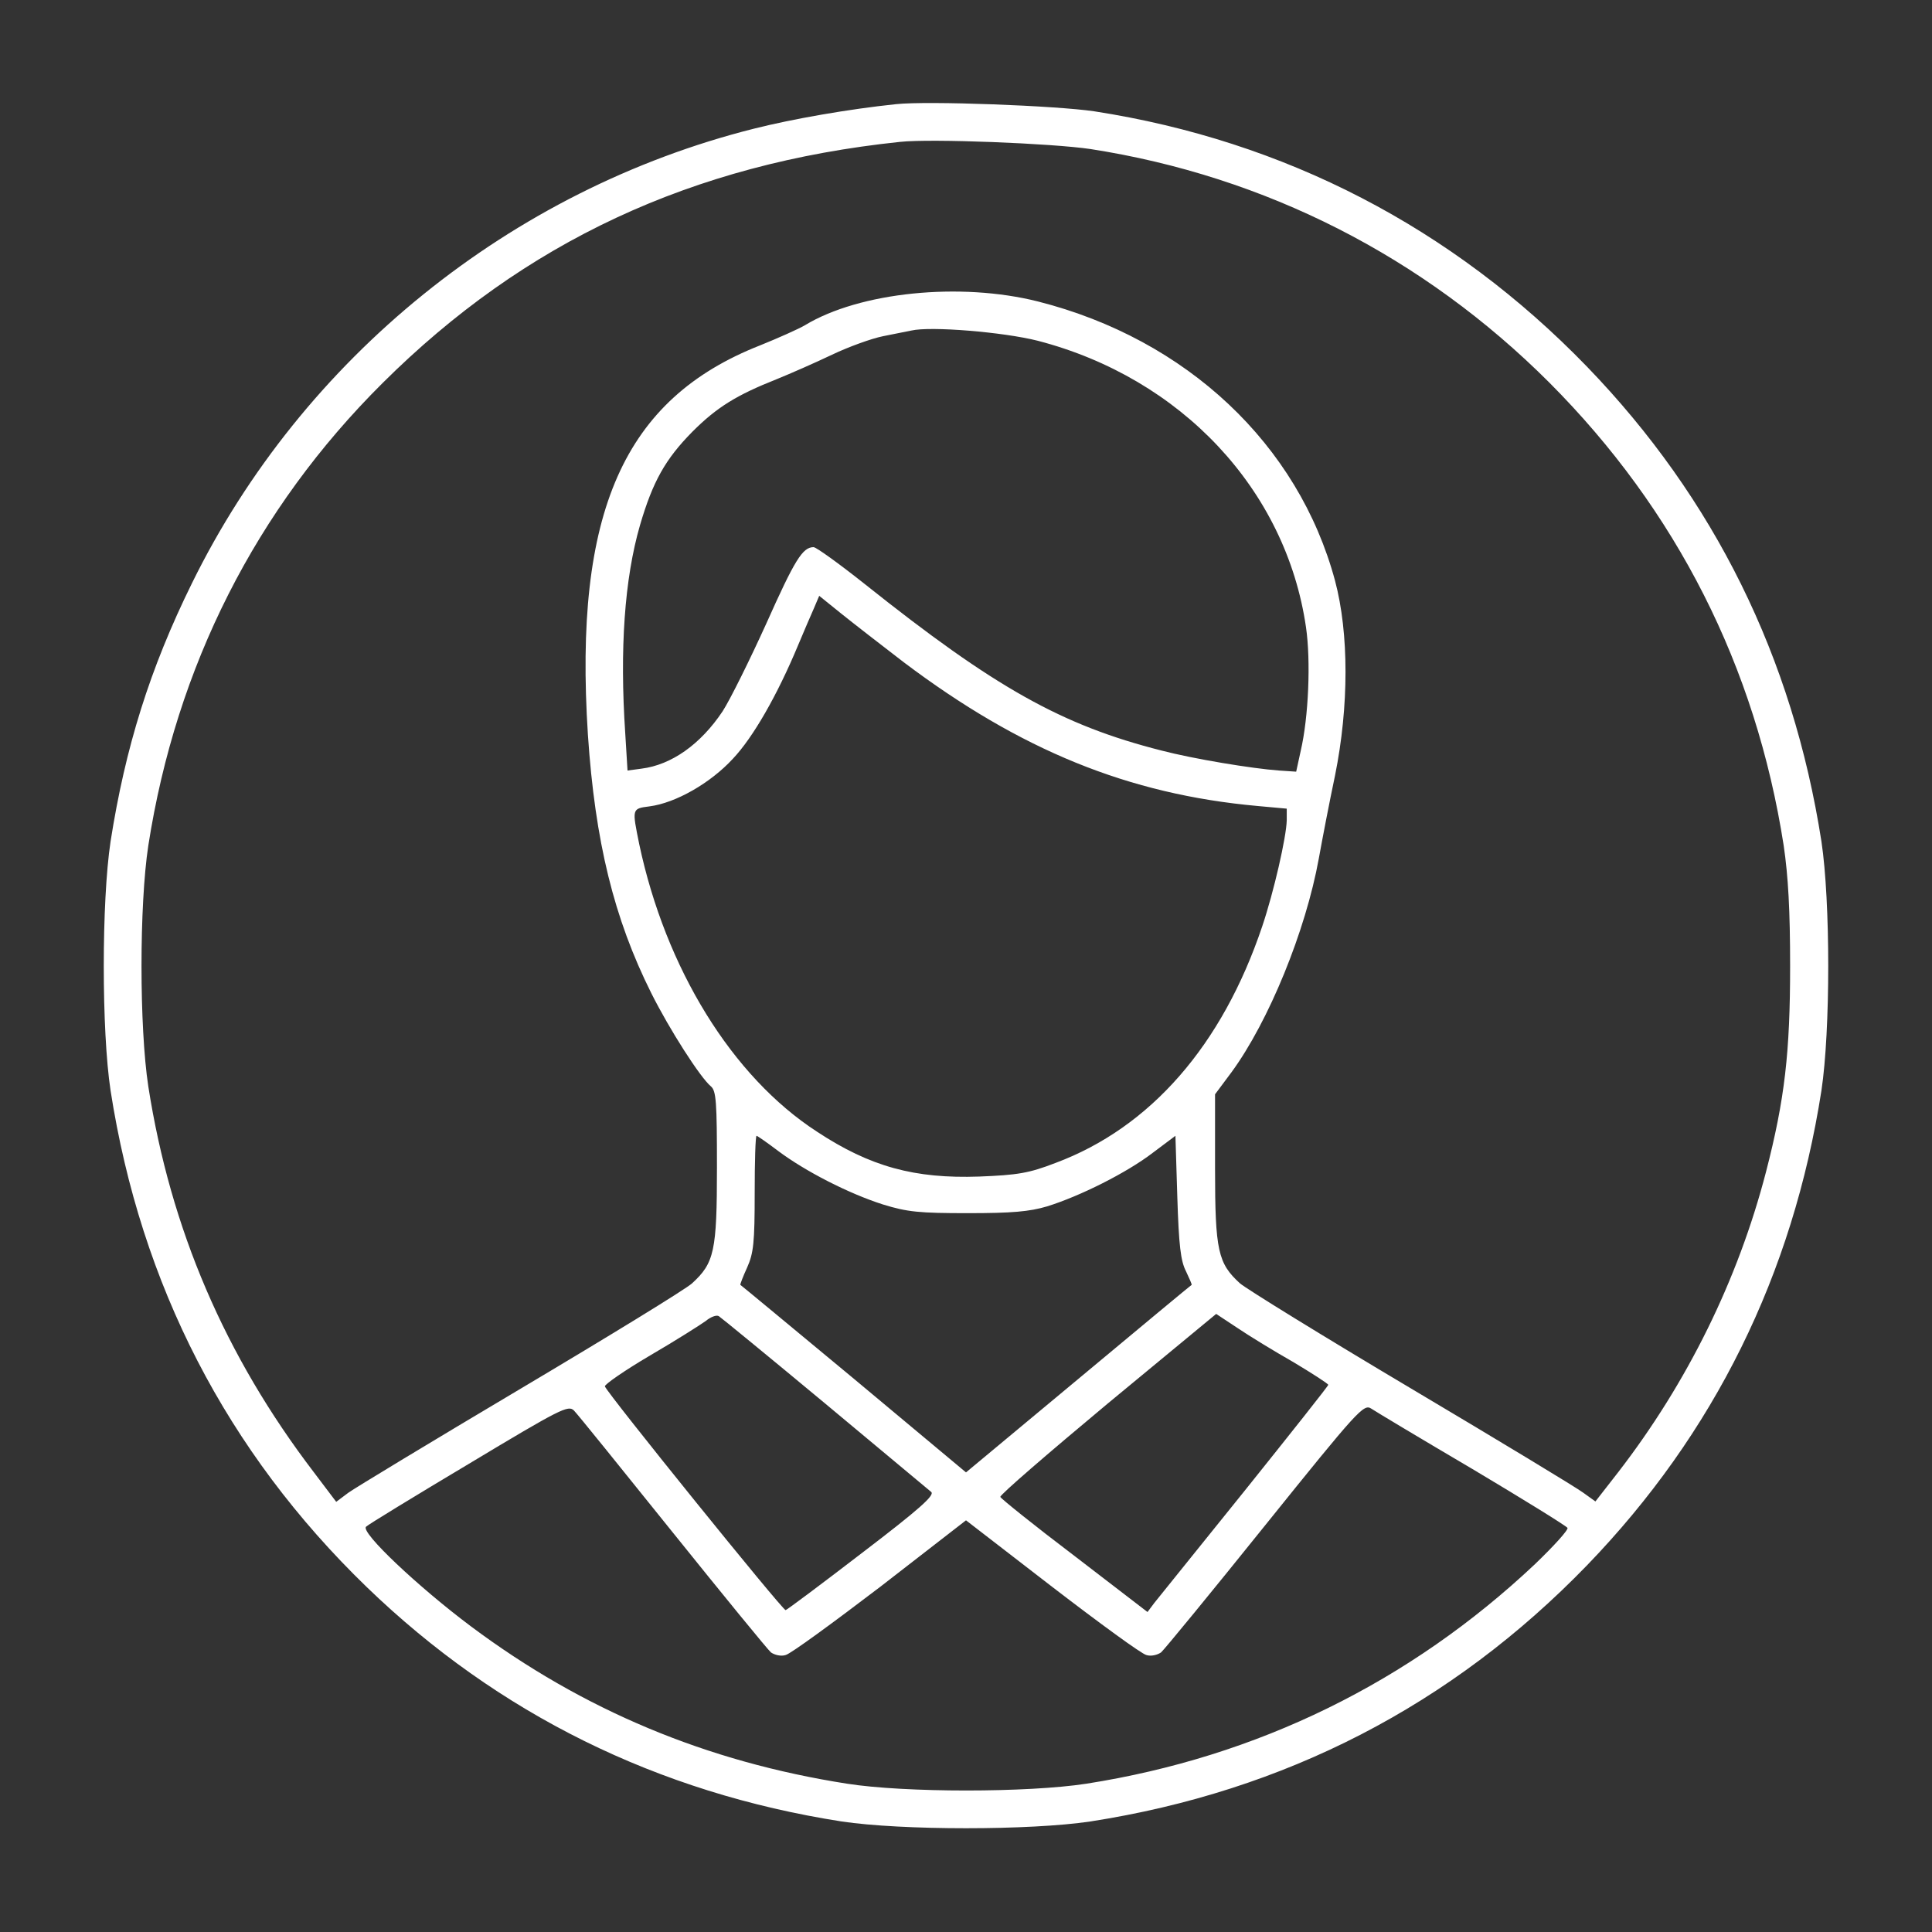 <?xml version="1.0" standalone="no"?>
<!DOCTYPE svg PUBLIC "-//W3C//DTD SVG 20010904//EN"
 "http://www.w3.org/TR/2001/REC-SVG-20010904/DTD/svg10.dtd">
<svg version="1.0" xmlns="http://www.w3.org/2000/svg"
 width="512pt" height="512pt" viewBox="0 0 512 512"
 preserveAspectRatio="xMidYMid meet">

<rect x="0" y="0" width="512" height="512" fill="#333333" stroke="none"/>

<g transform="translate(0,512) scale(0.1,-0.1)"
fill="#fff" stroke="none">
<path d="M2375 4844 c-125 -13 -274 -39 -377 -65 -644 -162 -1196 -608 -1489
-1204 -112 -227 -177 -436 -216 -685 -24 -160 -24 -501 0 -660 80 -515 308
-957 679 -1316 348 -336 771 -545 1258 -621 160 -24 500 -24 660 0 515 80 957
308 1316 679 337 349 545 770 621 1258 24 160 24 500 0 660 -76 488 -284 909
-621 1258 -357 369 -802 599 -1306 677 -101 15 -441 28 -525 19z m515 -119
c463 -72 882 -285 1216 -619 337 -338 547 -752 621 -1227 12 -82 17 -172 17
-319 0 -228 -14 -353 -64 -546 -74 -285 -208 -558 -392 -796 l-60 -77 -32 23
c-17 13 -222 137 -456 276 -234 139 -438 265 -454 279 -58 53 -66 86 -66 303
l0 198 44 59 c98 134 196 373 231 566 9 50 28 149 43 220 37 183 37 377 0 516
-97 361 -393 640 -787 740 -206 52 -473 25 -618 -63 -17 -10 -71 -34 -118 -53
-362 -142 -495 -442 -457 -1032 19 -283 69 -487 168 -685 48 -96 130 -224 158
-247 14 -12 16 -41 16 -215 0 -222 -7 -253 -66 -307 -16 -15 -220 -140 -454
-279 -234 -139 -439 -263 -457 -276 l-32 -24 -59 78 c-236 309 -380 645 -439
1023 -24 158 -24 480 0 638 74 475 285 892 621 1226 376 374 819 581 1371 639
83 9 404 -4 505 -19z m-140 -508 c381 -99 658 -395 711 -759 13 -89 7 -238
-14 -328 l-12 -55 -45 3 c-71 5 -228 31 -312 53 -264 67 -441 166 -786 441
-68 54 -129 98 -136 98 -29 0 -50 -34 -125 -202 -44 -97 -96 -202 -116 -233
-58 -87 -135 -142 -215 -152 l-37 -5 -6 98 c-15 224 -2 410 39 552 34 116 67
175 139 248 65 65 117 97 223 139 37 15 103 44 147 65 44 21 105 43 135 49 30
6 64 13 75 15 51 12 244 -4 335 -27z m-355 -852 c309 -233 595 -350 938 -381
l77 -7 0 -31 c-1 -44 -34 -189 -65 -281 -106 -315 -296 -533 -548 -627 -70
-27 -100 -32 -202 -36 -171 -6 -289 26 -430 119 -225 146 -401 432 -471 762
-19 94 -20 94 27 100 70 9 162 62 221 126 54 57 118 169 173 301 15 36 34 80
42 98 l14 33 57 -46 c31 -25 107 -84 167 -130z m-333 -1295 c72 -54 187 -113
278 -142 65 -20 96 -23 225 -23 116 0 163 4 210 18 87 27 211 89 280 142 l60
45 5 -162 c4 -129 9 -170 23 -197 9 -19 16 -35 15 -36 -2 -1 -137 -113 -300
-249 l-298 -248 -297 248 c-164 136 -299 248 -301 249 -1 1 7 22 18 46 17 38
20 66 20 197 0 83 2 152 5 152 2 0 28 -18 57 -40z m123 -668 c149 -124 276
-230 283 -236 9 -9 -31 -45 -183 -161 -108 -83 -199 -151 -203 -152 -7 -2
-474 576 -479 593 -1 5 52 42 120 82 67 39 133 81 147 91 13 11 29 17 35 13 5
-3 132 -107 280 -230z m1243 108 c50 -30 92 -57 92 -60 0 -3 -100 -129 -221
-280 -122 -151 -230 -286 -240 -298 l-18 -24 -194 149 c-107 81 -195 152 -196
156 -2 5 127 116 284 247 l288 238 56 -37 c31 -21 98 -62 149 -91z m-1646
-450 c135 -168 252 -311 261 -319 10 -7 27 -11 39 -7 13 3 125 85 251 181
l227 176 228 -176 c125 -96 237 -178 250 -181 12 -4 29 0 39 7 9 8 133 159
276 337 247 307 261 322 281 309 12 -8 132 -80 268 -160 136 -81 249 -151 252
-156 3 -5 -36 -48 -86 -96 -332 -313 -736 -511 -1189 -582 -156 -24 -481 -24
-634 0 -372 58 -700 195 -997 417 -139 104 -293 249 -278 264 6 6 129 81 273
167 243 146 263 156 278 141 9 -9 126 -154 261 -322z"/>
</g>
</svg>
